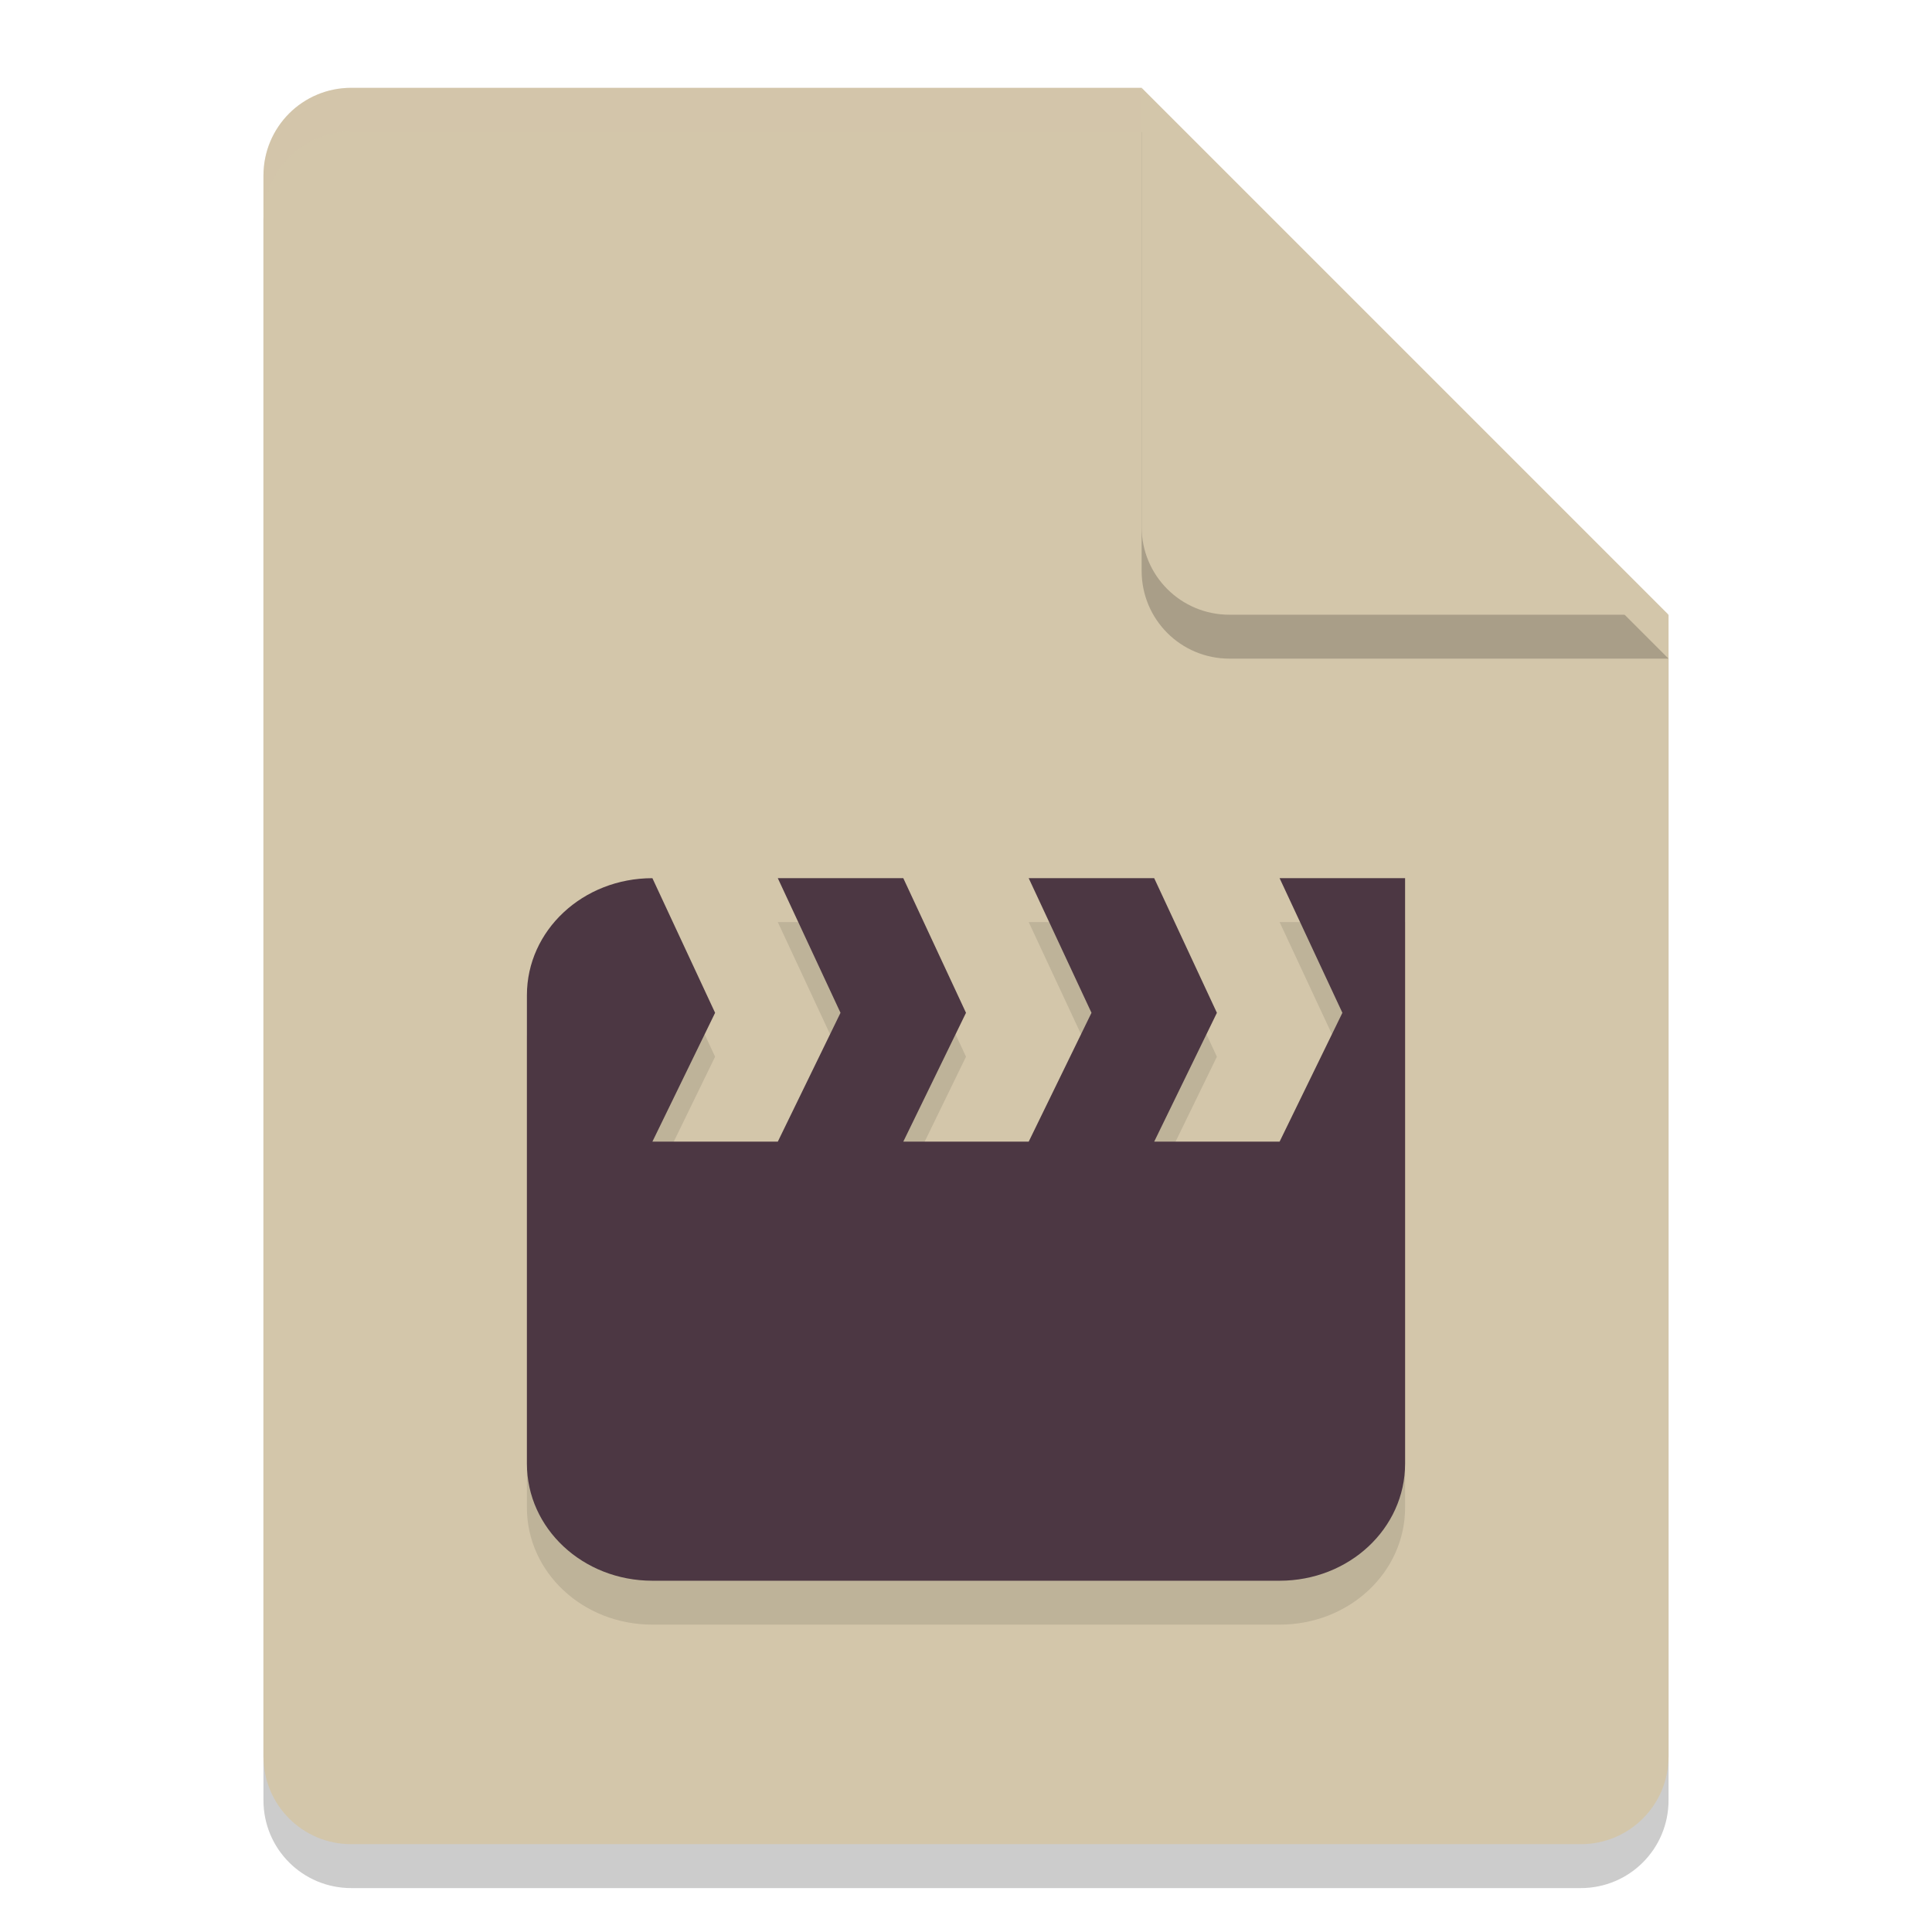<svg xmlns="http://www.w3.org/2000/svg" width="22" height="22" version="1.1">
 <path style="opacity:0.2" d="M 4,1.5 C 3.446,1.5 3,1.946 3,2.5 V 20.5 C 3,21.054 3.446,21.5 4,21.5 H 18 C 18.554,21.5 19,21.054 19,20.5 V 7.5 L 13,1.5 Z"/>
 <path style="fill:#d3c6aa" d="M 4,1 C 3.446,1 3,1.446 3,2 V 20 C 3,20.554 3.446,21 4,21 H 18 C 18.554,21 19,20.554 19,20 V 7 L 14,6 13,1 Z"/>
 <path style="opacity:0.2" d="M 19,7.5 13,1.5 V 6.5 C 13,7.054 13.446,7.5 14,7.5 Z"/>
 <path style="fill:#d3c6aa" d="M 19,7 13,1 V 6 C 13,6.554 13.446,7 14,7 Z"/>
 <path style="opacity:0.2;fill:#d3c6aa" d="M 4,1 C 3.446,1 3,1.446 3,2 V 2.5 C 3,1.946 3.446,1.5 4,1.5 H 13 V 1 Z"/>
 <path style="opacity:0.1" d="M 7.429,10.5 C 6.637,10.5 6,11.095 6,11.833 V 17.167 C 6,17.905 6.637,18.5 7.429,18.5 H 14.571 C 15.363,18.5 16,17.905 16,17.167 V 10.5 H 14.571 L 15.286,12.033 14.571,13.5 H 13.143 L 13.857,12.033 13.143,10.5 H 11.714 L 12.429,12.033 11.714,13.5 H 10.286 L 11,12.033 10.286,10.5 H 8.857 L 9.571,12.033 8.857,13.5 H 7.429 L 8.143,12.033 Z"/>
 <path style="fill:#4c3743" d="M 7.429,10 C 6.637,10 6,10.595 6,11.333 V 16.667 C 6,17.405 6.637,18 7.429,18 H 14.571 C 15.363,18 16,17.405 16,16.667 V 10 H 14.571 L 15.286,11.533 14.571,13 H 13.143 L 13.857,11.533 13.143,10 H 11.714 L 12.429,11.533 11.714,13 H 10.286 L 11,11.533 10.286,10 H 8.857 L 9.571,11.533 8.857,13 H 7.429 L 8.143,11.533 Z"/>
</svg>

